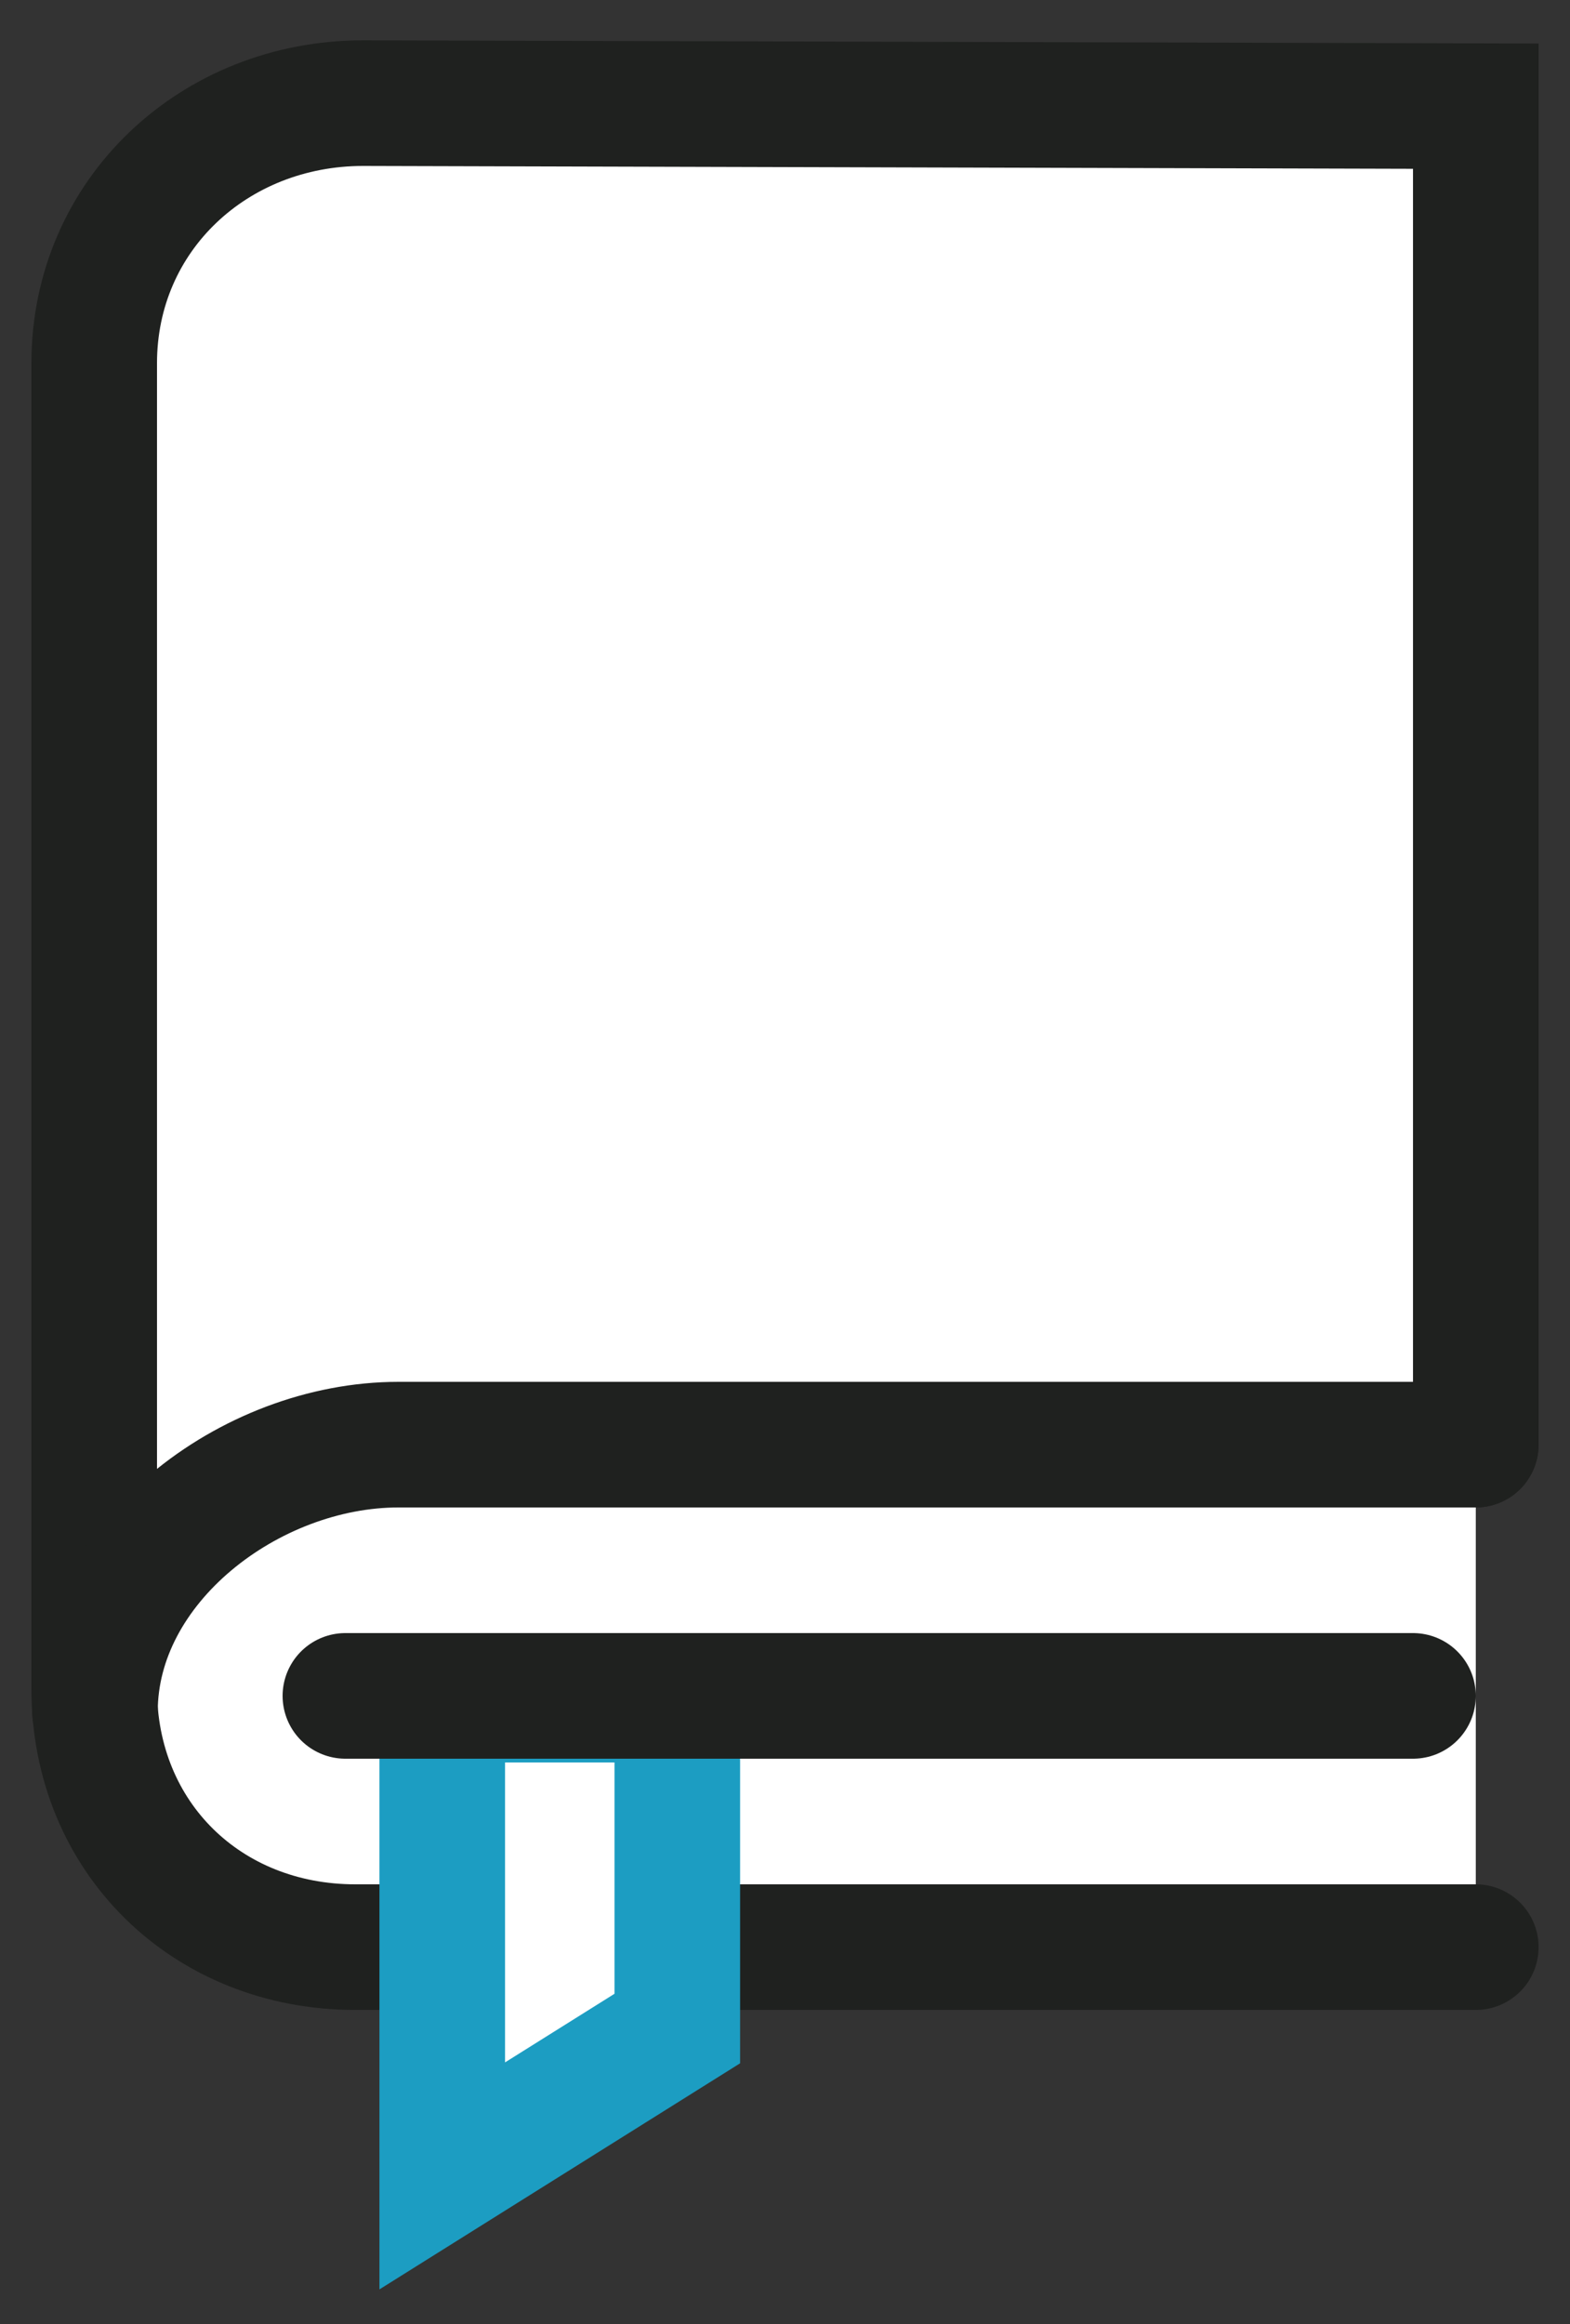 <?xml version="1.0" encoding="UTF-8" standalone="no"?>
<svg width="25px" height="37px" viewBox="0 0 25 37" version="1.1" xmlns="http://www.w3.org/2000/svg" xmlns:xlink="http://www.w3.org/1999/xlink" xmlns:sketch="http://www.bohemiancoding.com/sketch/ns">
    <rect x="0" y="0" width="25" height="37" fill="#333333" stroke="none"/>
    <!-- Generator: Sketch 3.1.1 (8761) - http://www.bohemiancoding.com/sketch -->
    <title>book 2</title>
    <desc>Created with Sketch.</desc>
    <defs></defs>
    <g id="symbols" stroke="none" stroke-width="1" fill="none" fill-rule="evenodd" sketch:type="MSPage">
        <g id="book-2" sketch:type="MSLayerGroup" transform="translate(1.5, 2)">
            <path d="M22,21 L22,-0.31 L4.282,-0.358 C1.915,-0.358 0,1.416 0,3.784 L0,24.885 C0,27.252 1.791,29 4.159,29 L22,29" id="Fill-2" fill="#FFFFFF" sketch:type="MSShapeGroup"></path>
            <path d="M22,21 L22,-0.31 L4.282,-0.358 C1.915,-0.358 0,1.416 0,3.784 L0,24.885 C0,27.252 1.791,29 4.159,29 L22,29" id="Stroke-3" stroke="#1F211F" stroke-width="2" stroke-linecap="round" sketch:type="MSShapeGroup"></path>
            <path d="M0.012,25.248 C0.012,22.881 2.477,21 4.844,21 L22,21" id="Stroke-4" stroke="#1F211F" stroke-width="2" stroke-linecap="round" sketch:type="MSShapeGroup"></path>
            <path d="M9.285,30.296 L5.542,32.642 L5.542,25.06 L9.285,25.06 L9.285,30.296 L9.285,30.296 Z" id="Fill-5" fill="#FFFFFF" sketch:type="MSShapeGroup"></path>
            <path d="M9.285,30.296 L5.542,32.642 L5.542,25.06 L9.285,25.06 L9.285,30.296 L9.285,30.296 Z" id="Stroke-6" stroke="#1C9DC2" stroke-width="2" stroke-linecap="round" sketch:type="MSShapeGroup"></path>
            <path d="M4,25 L21,25" id="Fill-7" fill="#FFFFFF" sketch:type="MSShapeGroup"></path>
            <path d="M4,25 L21,25" id="Stroke-8" stroke="#1F211F" stroke-width="2" stroke-linecap="round" sketch:type="MSShapeGroup"></path>
        </g>
    </g>
</svg>